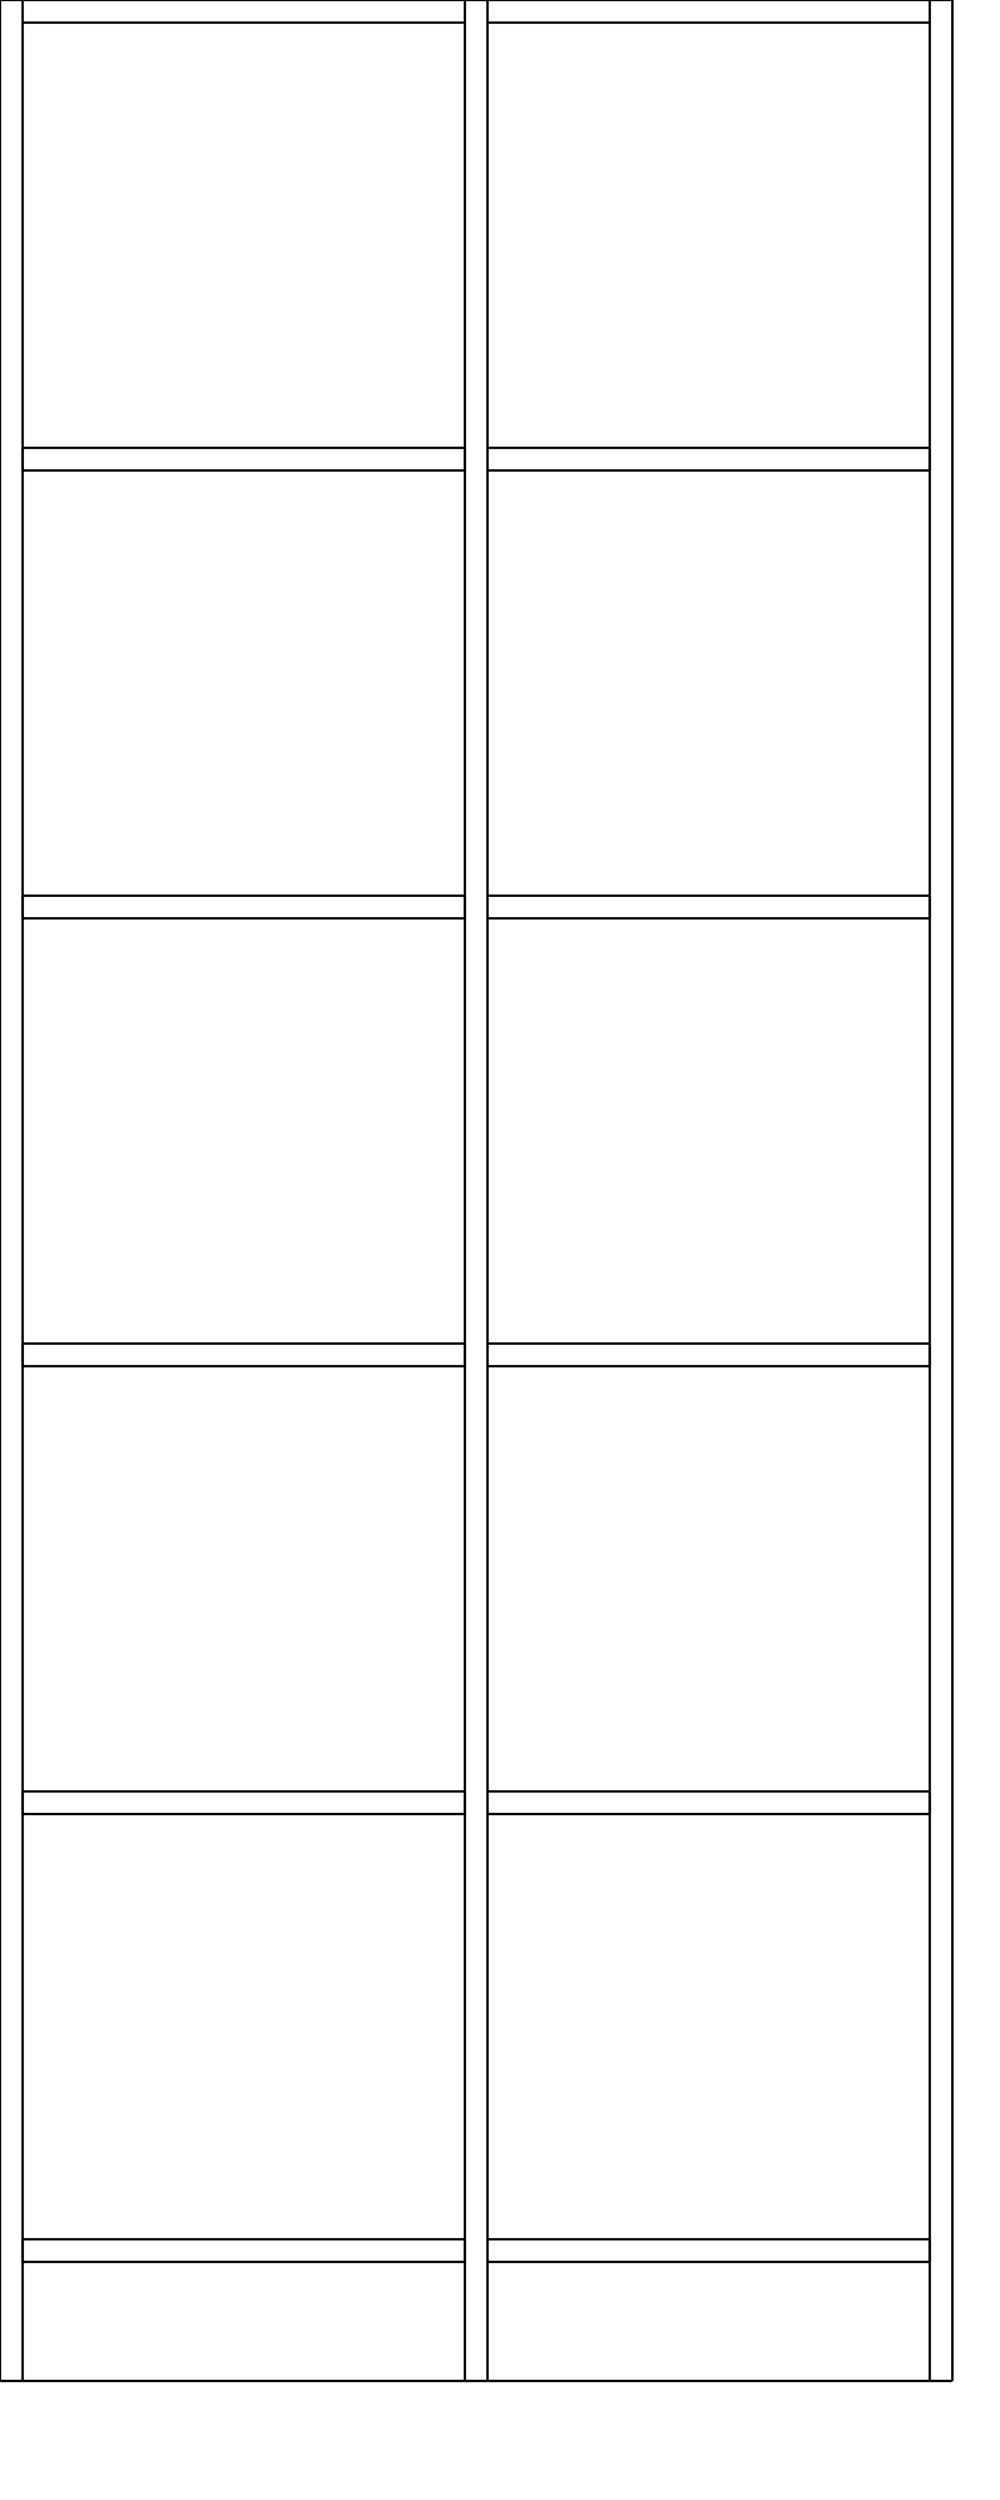 <?xml version="1.0" encoding="UTF-8"?>
<svg viewBox="0.0 -2000.0  840.0 2100.0" preserveAspectRatio="xMinYMin meet" xmlns="http://www.w3.org/2000/svg" version="1.1">
    <desc>Powered by Aleker CAD Engine</desc>
    <g id="cad" bboxX="800" bboxY="2000">
        <path d="M 19.0 -100.0 L 19 -119" style="fill:none;stroke-width:2.0;stroke:black;"/>
        <path d="M 390.5 -100.0 L 390.5 -119" style="fill:none;stroke-width:2.0;stroke:black;"/>
        <path d="M 19.0 -100.0 L 390.5 -100" style="fill:none;stroke-width:2.0;stroke:black;"/>
        <path d="M 19.0 -119.0 L 390.5 -119" style="fill:none;stroke-width:2.0;stroke:black;"/>
        <path d="M 409.5 -2000.0 L 390.5 -2000" style="fill:none;stroke-width:2.0;stroke:black;"/>
        <path d="M 409.5 -0.0 L 390.5 -0" style="fill:none;stroke-width:2.0;stroke:black;"/>
        <path d="M 409.5 -2000.0 L 409.5 -0" style="fill:none;stroke-width:2.0;stroke:black;"/>
        <path d="M 390.5 -2000.0 L 390.5 -0" style="fill:none;stroke-width:2.0;stroke:black;"/>
        <path d="M 781.0 -852.4 L 781 -871.4" style="fill:none;stroke-width:2.0;stroke:black;"/>
        <path d="M 781.0 -852.4 L 409.5 -852.4" style="fill:none;stroke-width:2.0;stroke:black;"/>
        <path d="M 781.0 -871.4 L 409.5 -871.4" style="fill:none;stroke-width:2.0;stroke:black;"/>
        <path d="M 781.0 -2000.0 L 409.5 -2000" style="fill:none;stroke-width:2.0;stroke:black;"/>
        <path d="M 781.0 -1981.0 L 409.5 -1981" style="fill:none;stroke-width:2.0;stroke:black;"/>
        <path d="M 800.0 -2000.0 L 781 -2000" style="fill:none;stroke-width:2.0;stroke:black;"/>
        <path d="M 800.0 -0.0 L 781 -0" style="fill:none;stroke-width:2.0;stroke:black;"/>
        <path d="M 800.0 -0.0 L 800 -2000" style="fill:none;stroke-width:2.0;stroke:black;"/>
        <path d="M 781.0 -0.0 L 781 -2000" style="fill:none;stroke-width:2.0;stroke:black;"/>
        <path d="M 390.5 -476.2 L 390.5 -495.2" style="fill:none;stroke-width:2.0;stroke:black;"/>
        <path d="M 19.0 -476.2 L 19 -495.2" style="fill:none;stroke-width:2.0;stroke:black;"/>
        <path d="M 390.5 -476.2 L 19 -476.2" style="fill:none;stroke-width:2.0;stroke:black;"/>
        <path d="M 390.5 -495.2 L 19 -495.2" style="fill:none;stroke-width:2.0;stroke:black;"/>
        <path d="M 0.0 -2000.0 L 19 -2000" style="fill:none;stroke-width:2.0;stroke:black;"/>
        <path d="M 0.0 -0.0 L 19 -0" style="fill:none;stroke-width:2.0;stroke:black;"/>
        <path d="M 0.0 -2000.0 L 0 -0" style="fill:none;stroke-width:2.0;stroke:black;"/>
        <path d="M 19.0 -2000.0 L 19 -0" style="fill:none;stroke-width:2.0;stroke:black;"/>
        <path d="M 781.0 -1604.8 L 781 -1623.8" style="fill:none;stroke-width:2.0;stroke:black;"/>
        <path d="M 781.0 -1604.8 L 409.5 -1604.8" style="fill:none;stroke-width:2.0;stroke:black;"/>
        <path d="M 781.0 -1623.8 L 409.5 -1623.8" style="fill:none;stroke-width:2.0;stroke:black;"/>
        <path d="M 390.5 -1604.8 L 390.5 -1623.8" style="fill:none;stroke-width:2.0;stroke:black;"/>
        <path d="M 19.0 -1604.8 L 19 -1623.8" style="fill:none;stroke-width:2.0;stroke:black;"/>
        <path d="M 390.5 -1604.8 L 19 -1604.8" style="fill:none;stroke-width:2.0;stroke:black;"/>
        <path d="M 390.5 -1623.8 L 19 -1623.8" style="fill:none;stroke-width:2.0;stroke:black;"/>
        <path d="M 390.5 -2000.0 L 19 -2000" style="fill:none;stroke-width:2.0;stroke:black;"/>
        <path d="M 390.5 -1981.0 L 19 -1981" style="fill:none;stroke-width:2.0;stroke:black;"/>
        <path d="M 390.5 -1228.6 L 390.5 -1247.6" style="fill:none;stroke-width:2.0;stroke:black;"/>
        <path d="M 19.0 -1228.6 L 19 -1247.6" style="fill:none;stroke-width:2.0;stroke:black;"/>
        <path d="M 390.5 -1228.6 L 19 -1228.6" style="fill:none;stroke-width:2.0;stroke:black;"/>
        <path d="M 390.5 -1247.6 L 19 -1247.6" style="fill:none;stroke-width:2.0;stroke:black;"/>
        <path d="M 781.0 -100.0 L 781 -119" style="fill:none;stroke-width:2.0;stroke:black;"/>
        <path d="M 409.5 -100.0 L 781 -100" style="fill:none;stroke-width:2.0;stroke:black;"/>
        <path d="M 409.5 -119.0 L 781 -119" style="fill:none;stroke-width:2.0;stroke:black;"/>
        <path d="M 409.5 -0.0 L 781 -0" style="fill:none;stroke-width:2.0;stroke:black;"/>
        <path d="M 19.0 -0.0 L 390.5 -0" style="fill:none;stroke-width:2.0;stroke:black;"/>
        <path d="M 781.0 -1228.6 L 781 -1247.6" style="fill:none;stroke-width:2.0;stroke:black;"/>
        <path d="M 781.0 -1228.6 L 409.5 -1228.6" style="fill:none;stroke-width:2.0;stroke:black;"/>
        <path d="M 781.0 -1247.6 L 409.5 -1247.6" style="fill:none;stroke-width:2.0;stroke:black;"/>
        <path d="M 390.5 -852.4 L 390.5 -871.4" style="fill:none;stroke-width:2.0;stroke:black;"/>
        <path d="M 19.0 -852.4 L 19 -871.4" style="fill:none;stroke-width:2.0;stroke:black;"/>
        <path d="M 390.5 -852.4 L 19 -852.4" style="fill:none;stroke-width:2.0;stroke:black;"/>
        <path d="M 390.5 -871.4 L 19 -871.4" style="fill:none;stroke-width:2.0;stroke:black;"/>
        <path d="M 781.0 -476.2 L 781 -495.2" style="fill:none;stroke-width:2.0;stroke:black;"/>
        <path d="M 781.0 -476.2 L 409.5 -476.2" style="fill:none;stroke-width:2.0;stroke:black;"/>
        <path d="M 781.0 -495.2 L 409.5 -495.2" style="fill:none;stroke-width:2.0;stroke:black;"/>
    </g>
</svg>
